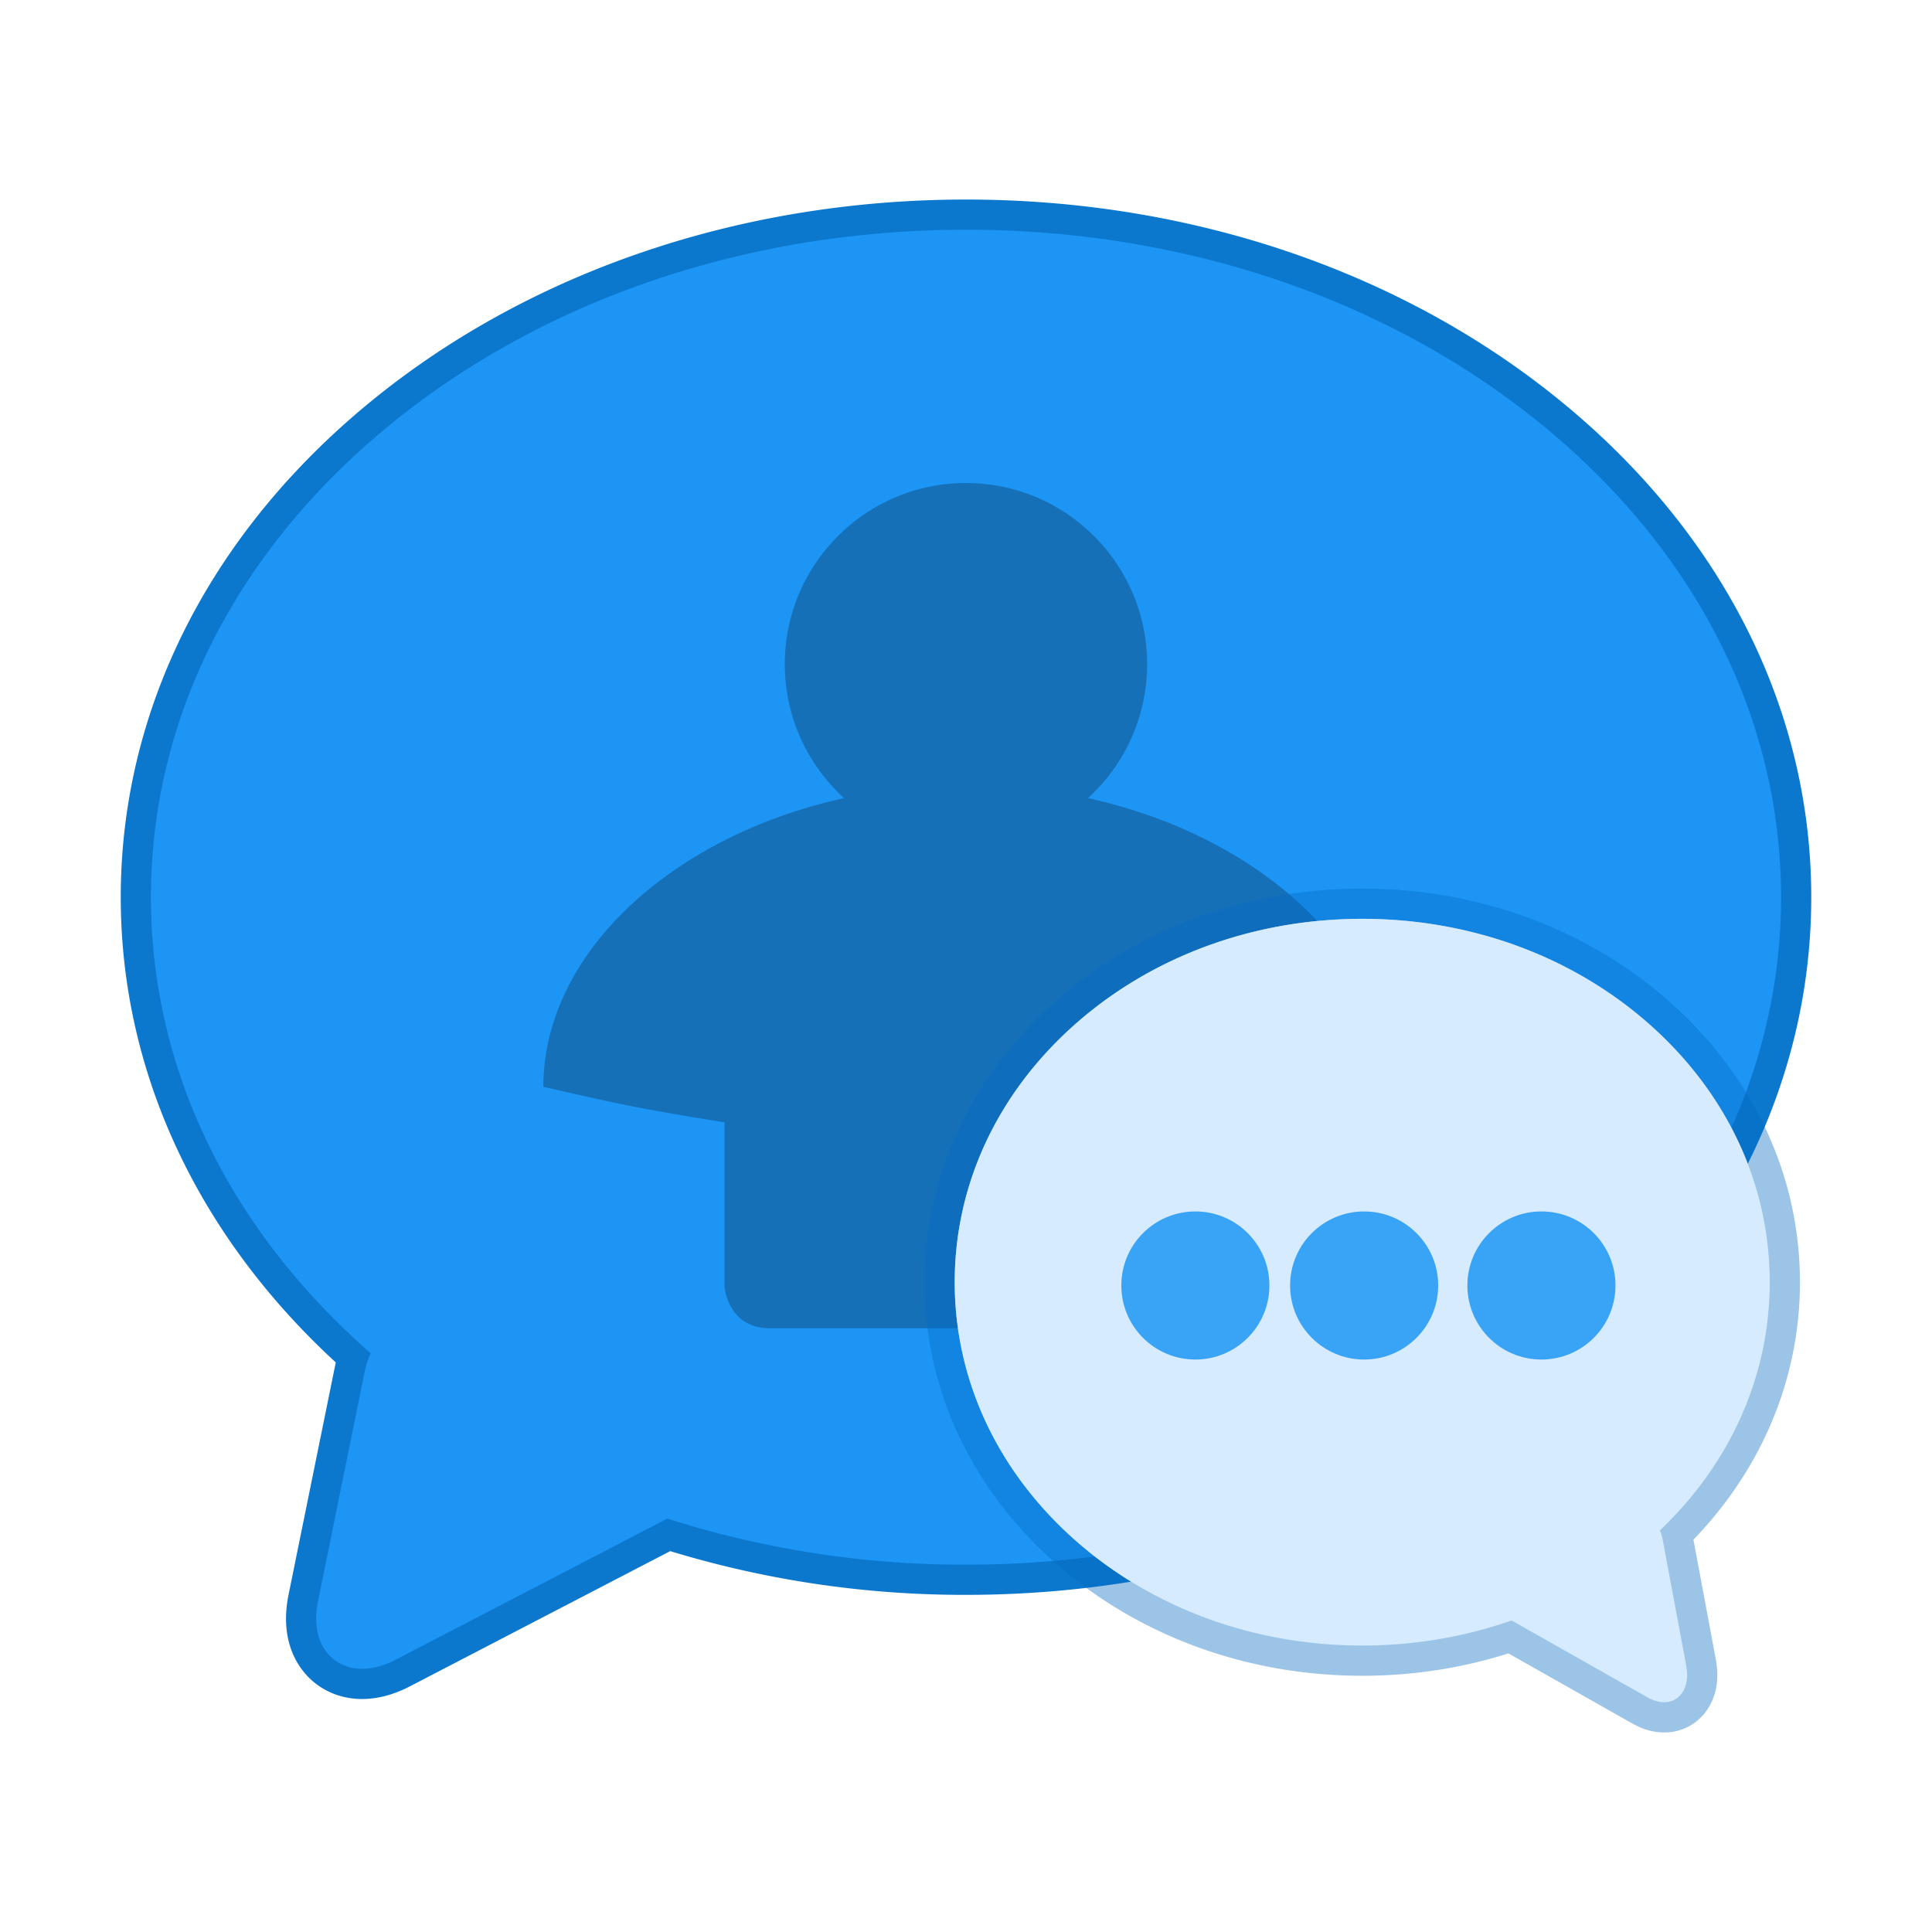 <svg xmlns="http://www.w3.org/2000/svg" width="64" height="64"><path fill="#1c95f5" stroke="#0b78ce" stroke-width="2" d="M51.036 14.036C45.945 9.892 39.184 7.61 32 7.61s-13.945 2.282-19.036 6.426C7.828 18.216 5 23.786 5 29.721c0 5.665 2.578 10.996 7.278 15.104q-.129.285-.195.602l-1.544 7.596c-.184.903.063 1.441.302 1.734.276.338.686.525 1.154.525.353 0 .733-.104 1.128-.31l8.983-4.666A32.4 32.4 0 0 0 32 51.832c7.184 0 13.944-2.282 19.036-6.426C56.172 41.226 59 35.656 59 29.721s-2.828-11.506-7.964-15.685z"/><path fill="#1c95f5" d="M51.036 14.036C45.945 9.892 39.184 7.61 32 7.61s-13.945 2.282-19.036 6.426C7.828 18.216 5 23.786 5 29.721c0 5.665 2.578 10.996 7.278 15.104q-.129.285-.195.602l-1.544 7.596c-.184.903.063 1.441.302 1.734.276.338.686.525 1.154.525.353 0 .733-.104 1.128-.31l8.983-4.666A32.4 32.4 0 0 0 32 51.832c7.184 0 13.944-2.282 19.036-6.426C56.172 41.226 59 35.656 59 29.721s-2.828-11.506-7.964-15.685"/><path d="M27.961 26.439C22.198 27.711 18 31.619 18 36.001c2.452.564 3.24.735 6 1.178v5.437S24.1 44 25.5 44h13c1.4 0 1.5-1.384 1.5-1.384v-5.437c2.81-.516 3.375-.614 6-1.178 0-4.382-4.198-8.29-9.96-9.562A6 6 0 0 0 38 22.001c0-3.313-2.69-6-6-6s-6.002 2.687-6.002 6c0 1.757.758 3.337 1.962 4.438z" opacity=".25" style="isolation:isolate"/><path fill="#d6ebfe" stroke="#056ac3" stroke-opacity=".392" stroke-width="2" d="M35.608 33.935c2.546-2.256 5.926-3.498 9.518-3.498s6.972 1.242 9.518 3.498c2.568 2.276 3.982 5.308 3.982 8.54 0 3.083-1.289 5.986-3.639 8.222q.065.156.097.328l.773 4.136c.091.491-.032.784-.152.944a.7.7 0 0 1-.576.285q-.267 0-.565-.168l-4.49-2.54c-1.556.544-3.227.83-4.948.83-3.592 0-6.972-1.242-9.518-3.498-2.568-2.276-3.982-5.308-3.982-8.54s1.414-6.263 3.982-8.539z"/><path fill="#d6ebfe" d="M35.608 33.935c2.546-2.256 5.926-3.498 9.518-3.498s6.972 1.242 9.518 3.498c2.568 2.276 3.982 5.308 3.982 8.54 0 3.083-1.289 5.986-3.639 8.222q.065.156.097.328l.773 4.136c.091.491-.032.784-.152.944a.7.7 0 0 1-.576.285q-.267 0-.565-.168l-4.49-2.54c-1.556.544-3.227.83-4.948.83-3.592 0-6.972-1.242-9.518-3.498-2.568-2.276-3.982-5.308-3.982-8.54s1.414-6.263 3.982-8.539"/><g fill="#1c95f5" stroke-width=".889" transform="translate(-423.01 -599.47)scale(1.177)"><circle cx="393.04" cy="545.5" r="2.084" opacity=".837"/><circle cx="397.79" cy="545.5" r="2.084" opacity=".837"/><circle cx="402.78" cy="545.5" r="2.084" opacity=".837"/></g></svg>